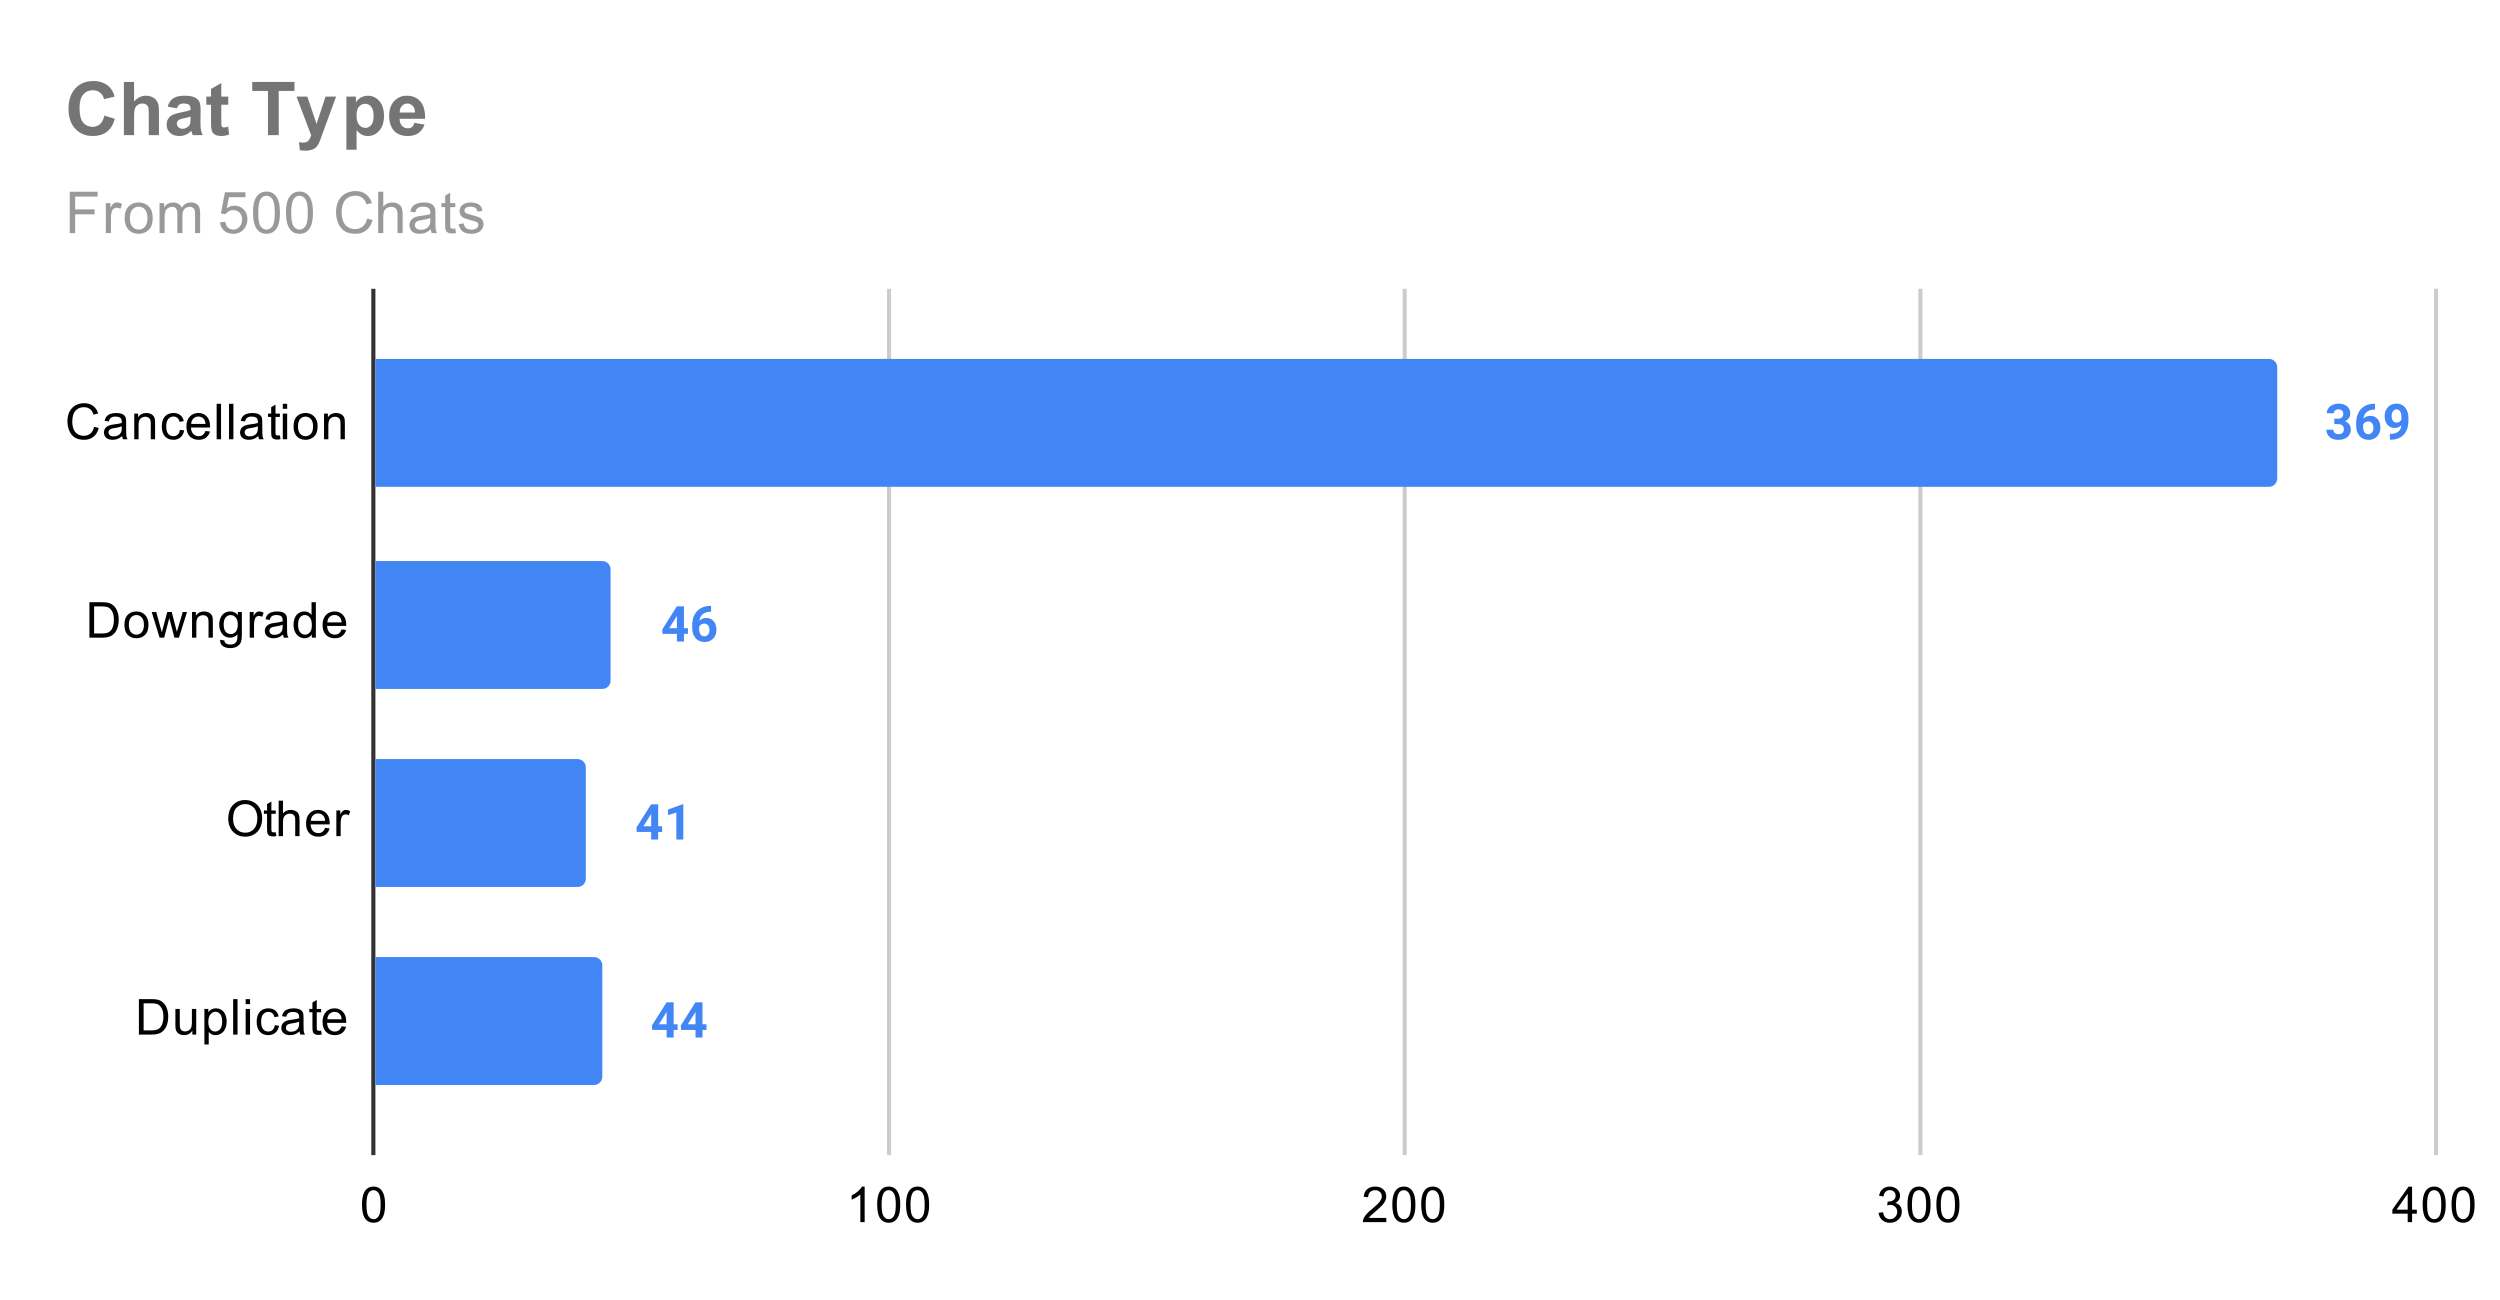 <svg version="1.1" viewBox="0.0 0.0 606.0 315.0" fill="none" stroke="none" stroke-linecap="square" stroke-miterlimit="10" width="606" height="315" xmlns:xlink="http://www.w3.org/1999/xlink" xmlns="http://www.w3.org/2000/svg"><path fill="#ffffff" d="M0 0L606.0 0L606.0 315.0L0 315.0L0 0Z" fill-rule="nonzero"/><path stroke="#333333" stroke-width="1.0" stroke-linecap="butt" d="M90.5 70.5L90.5 279.5" fill-rule="nonzero"/><path stroke="#cccccc" stroke-width="1.0" stroke-linecap="butt" d="M215.5 70.5L215.5 279.5" fill-rule="nonzero"/><path stroke="#cccccc" stroke-width="1.0" stroke-linecap="butt" d="M340.5 70.5L340.5 279.5" fill-rule="nonzero"/><path stroke="#cccccc" stroke-width="1.0" stroke-linecap="butt" d="M465.5 70.5L465.5 279.5" fill-rule="nonzero"/><path stroke="#cccccc" stroke-width="1.0" stroke-linecap="butt" d="M590.5 70.5L590.5 279.5" fill-rule="nonzero"/><clipPath id="id_0"><path d="M90.75 70.0L590.25 70.0L590.25 279.25L90.75 279.25L90.75 70.0Z" clip-rule="nonzero"/></clipPath><path stroke="#000000" stroke-width="2.0" stroke-linecap="butt" stroke-opacity="0.0" clip-path="url(#id_0)" d="M91.0 118.0L91.0 87.0L550.0 87.0C551.105 87.0 552.0 87.895 552.0 89.0L552.0 116.0C552.0 117.105 551.105 118.0 550.0 118.0Z" fill-rule="nonzero"/><path fill="#4285f4" clip-path="url(#id_0)" d="M91.0 118.0L91.0 87.0L550.0 87.0C551.105 87.0 552.0 87.895 552.0 89.0L552.0 116.0C552.0 117.105 551.105 118.0 550.0 118.0Z" fill-rule="nonzero"/><path stroke="#000000" stroke-width="2.0" stroke-linecap="butt" stroke-opacity="0.0" clip-path="url(#id_0)" d="M91.0 167.0L91.0 136.0L146.0 136.0C147.105 136.0 148.0 136.895 148.0 138.0L148.0 165.0C148.0 166.105 147.105 167.0 146.0 167.0Z" fill-rule="nonzero"/><path fill="#4285f4" clip-path="url(#id_0)" d="M91.0 167.0L91.0 136.0L146.0 136.0C147.105 136.0 148.0 136.895 148.0 138.0L148.0 165.0C148.0 166.105 147.105 167.0 146.0 167.0Z" fill-rule="nonzero"/><path stroke="#000000" stroke-width="2.0" stroke-linecap="butt" stroke-opacity="0.0" clip-path="url(#id_0)" d="M91.0 215.0L91.0 184.0L140.0 184.0C141.105 184.0 142.0 184.895 142.0 186.0L142.0 213.0C142.0 214.105 141.105 215.0 140.0 215.0Z" fill-rule="nonzero"/><path fill="#4285f4" clip-path="url(#id_0)" d="M91.0 215.0L91.0 184.0L140.0 184.0C141.105 184.0 142.0 184.895 142.0 186.0L142.0 213.0C142.0 214.105 141.105 215.0 140.0 215.0Z" fill-rule="nonzero"/><path stroke="#000000" stroke-width="2.0" stroke-linecap="butt" stroke-opacity="0.0" clip-path="url(#id_0)" d="M91.0 263.0L91.0 232.0L144.0 232.0C145.105 232.0 146.0 232.895 146.0 234.0L146.0 261.0C146.0 262.105 145.105 263.0 144.0 263.0Z" fill-rule="nonzero"/><path fill="#4285f4" clip-path="url(#id_0)" d="M91.0 263.0L91.0 232.0L144.0 232.0C145.105 232.0 146.0 232.895 146.0 234.0L146.0 261.0C146.0 262.105 145.105 263.0 144.0 263.0Z" fill-rule="nonzero"/><path stroke="#ffffff" stroke-width="3.0" stroke-linejoin="round" stroke-linecap="round" d="M565.836 101.484L566.742 101.484Q567.383 101.484 567.695 101.172Q568.008 100.844 568.008 100.312Q568.008 99.797 567.695 99.516Q567.398 99.219 566.851 99.219Q566.367 99.219 566.039 99.484Q565.711 99.75 565.711 100.172L564.023 100.172Q564.023 99.516 564.383 98.984Q564.742 98.453 565.383 98.156Q566.039 97.844 566.82 97.844Q568.164 97.844 568.929 98.5Q569.711 99.141 569.711 100.281Q569.711 100.875 569.351 101.375Q568.992 101.859 568.414 102.109Q569.133 102.375 569.476 102.891Q569.836 103.406 569.836 104.109Q569.836 105.25 569.008 105.938Q568.179 106.625 566.82 106.625Q565.539 106.625 564.726 105.953Q563.914 105.266 563.914 104.156L565.601 104.156Q565.601 104.641 565.961 104.953Q566.336 105.25 566.851 105.25Q567.461 105.25 567.804 104.938Q568.148 104.609 568.148 104.078Q568.148 102.812 566.742 102.812L565.836 102.812L565.836 101.484ZM575.711 97.875L575.711 99.281L575.554 99.281Q574.398 99.297 573.695 99.875Q573.008 100.453 572.867 101.484Q573.539 100.797 574.57 100.797Q575.695 100.797 576.351 101.594Q577.008 102.391 577.008 103.688Q577.008 104.516 576.648 105.188Q576.289 105.859 575.617 106.25Q574.961 106.625 574.133 106.625Q572.789 106.625 571.961 105.688Q571.133 104.734 571.133 103.172L571.133 102.562Q571.133 101.172 571.648 100.109Q572.179 99.047 573.148 98.469Q574.133 97.891 575.429 97.875L575.711 97.875ZM574.054 102.156Q573.648 102.156 573.304 102.375Q572.976 102.578 572.82 102.938L572.82 103.453Q572.82 104.297 573.148 104.781Q573.492 105.25 574.101 105.25Q574.648 105.25 574.976 104.828Q575.32 104.391 575.32 103.703Q575.32 103.0 574.976 102.578Q574.633 102.156 574.054 102.156ZM582.086 103.094Q581.414 103.734 580.539 103.734Q579.398 103.734 578.711 102.969Q578.039 102.188 578.039 100.875Q578.039 100.031 578.398 99.328Q578.773 98.625 579.429 98.234Q580.086 97.844 580.914 97.844Q581.758 97.844 582.414 98.266Q583.07 98.688 583.429 99.484Q583.789 100.281 583.804 101.297L583.804 101.922Q583.804 104.062 582.742 105.281Q581.679 106.5 579.726 106.578L579.32 106.578L579.32 105.172L579.695 105.156Q581.898 105.062 582.086 103.094ZM580.945 102.438Q581.367 102.438 581.648 102.234Q581.945 102.016 582.101 101.719L582.101 101.031Q582.101 100.172 581.773 99.703Q581.445 99.219 580.898 99.219Q580.383 99.219 580.054 99.688Q579.726 100.141 579.726 100.844Q579.726 101.547 580.039 102.0Q580.367 102.438 580.945 102.438Z" fill-rule="nonzero"/><path fill="#4285f4" d="M565.836 101.484L566.742 101.484Q567.383 101.484 567.695 101.172Q568.008 100.844 568.008 100.312Q568.008 99.797 567.695 99.516Q567.398 99.219 566.851 99.219Q566.367 99.219 566.039 99.484Q565.711 99.75 565.711 100.172L564.023 100.172Q564.023 99.516 564.383 98.984Q564.742 98.453 565.383 98.156Q566.039 97.844 566.82 97.844Q568.164 97.844 568.929 98.5Q569.711 99.141 569.711 100.281Q569.711 100.875 569.351 101.375Q568.992 101.859 568.414 102.109Q569.133 102.375 569.476 102.891Q569.836 103.406 569.836 104.109Q569.836 105.25 569.008 105.938Q568.179 106.625 566.82 106.625Q565.539 106.625 564.726 105.953Q563.914 105.266 563.914 104.156L565.601 104.156Q565.601 104.641 565.961 104.953Q566.336 105.25 566.851 105.25Q567.461 105.25 567.804 104.938Q568.148 104.609 568.148 104.078Q568.148 102.812 566.742 102.812L565.836 102.812L565.836 101.484ZM575.711 97.875L575.711 99.281L575.554 99.281Q574.398 99.297 573.695 99.875Q573.008 100.453 572.867 101.484Q573.539 100.797 574.57 100.797Q575.695 100.797 576.351 101.594Q577.008 102.391 577.008 103.688Q577.008 104.516 576.648 105.188Q576.289 105.859 575.617 106.25Q574.961 106.625 574.133 106.625Q572.789 106.625 571.961 105.688Q571.133 104.734 571.133 103.172L571.133 102.562Q571.133 101.172 571.648 100.109Q572.179 99.047 573.148 98.469Q574.133 97.891 575.429 97.875L575.711 97.875ZM574.054 102.156Q573.648 102.156 573.304 102.375Q572.976 102.578 572.82 102.938L572.82 103.453Q572.82 104.297 573.148 104.781Q573.492 105.25 574.101 105.25Q574.648 105.25 574.976 104.828Q575.32 104.391 575.32 103.703Q575.32 103.0 574.976 102.578Q574.633 102.156 574.054 102.156ZM582.086 103.094Q581.414 103.734 580.539 103.734Q579.398 103.734 578.711 102.969Q578.039 102.188 578.039 100.875Q578.039 100.031 578.398 99.328Q578.773 98.625 579.429 98.234Q580.086 97.844 580.914 97.844Q581.758 97.844 582.414 98.266Q583.07 98.688 583.429 99.484Q583.789 100.281 583.804 101.297L583.804 101.922Q583.804 104.062 582.742 105.281Q581.679 106.5 579.726 106.578L579.32 106.578L579.32 105.172L579.695 105.156Q581.898 105.062 582.086 103.094ZM580.945 102.438Q581.367 102.438 581.648 102.234Q581.945 102.016 582.101 101.719L582.101 101.031Q582.101 100.172 581.773 99.703Q581.445 99.219 580.898 99.219Q580.383 99.219 580.054 99.688Q579.726 100.141 579.726 100.844Q579.726 101.547 580.039 102.0Q580.367 102.438 580.945 102.438Z" fill-rule="nonzero"/><path stroke="#ffffff" stroke-width="3.0" stroke-linejoin="round" stroke-linecap="round" d="M165.786 152.281L166.755 152.281L166.755 153.656L165.786 153.656L165.786 155.5L164.083 155.5L164.083 153.656L160.599 153.656L160.521 152.594L164.067 146.969L165.786 146.969L165.786 152.281ZM162.208 152.281L164.083 152.281L164.083 149.281L163.974 149.469L162.208 152.281ZM172.364 146.875L172.364 148.281L172.208 148.281Q171.052 148.297 170.349 148.875Q169.661 149.453 169.521 150.484Q170.192 149.797 171.224 149.797Q172.349 149.797 173.005 150.594Q173.661 151.391 173.661 152.688Q173.661 153.516 173.302 154.188Q172.942 154.859 172.271 155.25Q171.614 155.625 170.786 155.625Q169.442 155.625 168.614 154.688Q167.786 153.734 167.786 152.172L167.786 151.562Q167.786 150.172 168.302 149.109Q168.833 148.047 169.802 147.469Q170.786 146.891 172.083 146.875L172.364 146.875ZM170.708 151.156Q170.302 151.156 169.958 151.375Q169.63 151.578 169.474 151.938L169.474 152.453Q169.474 153.297 169.802 153.781Q170.146 154.25 170.755 154.25Q171.302 154.25 171.63 153.828Q171.974 153.391 171.974 152.703Q171.974 152.0 171.63 151.578Q171.286 151.156 170.708 151.156Z" fill-rule="nonzero"/><path fill="#4285f4" d="M165.786 152.281L166.755 152.281L166.755 153.656L165.786 153.656L165.786 155.5L164.083 155.5L164.083 153.656L160.599 153.656L160.521 152.594L164.067 146.969L165.786 146.969L165.786 152.281ZM162.208 152.281L164.083 152.281L164.083 149.281L163.974 149.469L162.208 152.281ZM172.364 146.875L172.364 148.281L172.208 148.281Q171.052 148.297 170.349 148.875Q169.661 149.453 169.521 150.484Q170.192 149.797 171.224 149.797Q172.349 149.797 173.005 150.594Q173.661 151.391 173.661 152.688Q173.661 153.516 173.302 154.188Q172.942 154.859 172.271 155.25Q171.614 155.625 170.786 155.625Q169.442 155.625 168.614 154.688Q167.786 153.734 167.786 152.172L167.786 151.562Q167.786 150.172 168.302 149.109Q168.833 148.047 169.802 147.469Q170.786 146.891 172.083 146.875L172.364 146.875ZM170.708 151.156Q170.302 151.156 169.958 151.375Q169.63 151.578 169.474 151.938L169.474 152.453Q169.474 153.297 169.802 153.781Q170.146 154.25 170.755 154.25Q171.302 154.25 171.63 153.828Q171.974 153.391 171.974 152.703Q171.974 152.0 171.63 151.578Q171.286 151.156 170.708 151.156Z" fill-rule="nonzero"/><path stroke="#ffffff" stroke-width="3.0" stroke-linejoin="round" stroke-linecap="round" d="M159.542 200.281L160.511 200.281L160.511 201.656L159.542 201.656L159.542 203.5L157.839 203.5L157.839 201.656L154.355 201.656L154.277 200.594L157.824 194.969L159.542 194.969L159.542 200.281ZM155.964 200.281L157.839 200.281L157.839 197.281L157.73 197.469L155.964 200.281ZM165.636 203.5L163.949 203.5L163.949 196.969L161.933 197.594L161.933 196.219L165.464 194.953L165.636 194.953L165.636 203.5Z" fill-rule="nonzero"/><path fill="#4285f4" d="M159.542 200.281L160.511 200.281L160.511 201.656L159.542 201.656L159.542 203.5L157.839 203.5L157.839 201.656L154.355 201.656L154.277 200.594L157.824 194.969L159.542 194.969L159.542 200.281ZM155.964 200.281L157.839 200.281L157.839 197.281L157.73 197.469L155.964 200.281ZM165.636 203.5L163.949 203.5L163.949 196.969L161.933 197.594L161.933 196.219L165.464 194.953L165.636 194.953L165.636 203.5Z" fill-rule="nonzero"/><path stroke="#ffffff" stroke-width="3.0" stroke-linejoin="round" stroke-linecap="round" d="M163.289 248.281L164.257 248.281L164.257 249.656L163.289 249.656L163.289 251.5L161.586 251.5L161.586 249.656L158.101 249.656L158.023 248.594L161.57 242.969L163.289 242.969L163.289 248.281ZM159.711 248.281L161.586 248.281L161.586 245.281L161.476 245.469L159.711 248.281ZM170.289 248.281L171.257 248.281L171.257 249.656L170.289 249.656L170.289 251.5L168.586 251.5L168.586 249.656L165.101 249.656L165.023 248.594L168.57 242.969L170.289 242.969L170.289 248.281ZM166.711 248.281L168.586 248.281L168.586 245.281L168.476 245.469L166.711 248.281Z" fill-rule="nonzero"/><path fill="#4285f4" d="M163.289 248.281L164.257 248.281L164.257 249.656L163.289 249.656L163.289 251.5L161.586 251.5L161.586 249.656L158.101 249.656L158.023 248.594L161.57 242.969L163.289 242.969L163.289 248.281ZM159.711 248.281L161.586 248.281L161.586 245.281L161.476 245.469L159.711 248.281ZM170.289 248.281L171.257 248.281L171.257 249.656L170.289 249.656L170.289 251.5L168.586 251.5L168.586 249.656L165.101 249.656L165.023 248.594L168.57 242.969L170.289 242.969L170.289 248.281ZM166.711 248.281L168.586 248.281L168.586 245.281L168.476 245.469L166.711 248.281Z" fill-rule="nonzero"/><path fill="#000000" d="M22.812 103.454L23.938 103.751Q23.578 105.142 22.656 105.876Q21.734 106.61 20.391 106.61Q19.0 106.61 18.125 106.048Q17.25 105.485 16.797 104.423Q16.344 103.345 16.344 102.11Q16.344 100.767 16.859 99.767Q17.375 98.767 18.312 98.251Q19.266 97.735 20.406 97.735Q21.688 97.735 22.562 98.392Q23.453 99.048 23.797 100.235L22.672 100.501Q22.375 99.564 21.797 99.142Q21.234 98.704 20.375 98.704Q19.391 98.704 18.719 99.189Q18.062 99.657 17.781 100.454Q17.516 101.251 17.516 102.11Q17.516 103.204 17.828 104.017Q18.156 104.829 18.828 105.235Q19.5 105.642 20.297 105.642Q21.25 105.642 21.906 105.095Q22.578 104.548 22.812 103.454ZM29.609 105.704Q29.016 106.204 28.469 106.407Q27.938 106.61 27.312 106.61Q26.281 106.61 25.734 106.11Q25.188 105.61 25.188 104.829Q25.188 104.376 25.391 104.001Q25.594 103.61 25.938 103.392Q26.281 103.157 26.703 103.048Q27.0 102.954 27.641 102.876Q28.906 102.735 29.516 102.517Q29.516 102.298 29.516 102.251Q29.516 101.595 29.219 101.329Q28.812 100.985 28.016 100.985Q27.281 100.985 26.922 101.251Q26.562 101.501 26.391 102.157L25.359 102.017Q25.5 101.36 25.828 100.954Q26.156 100.548 26.766 100.329Q27.375 100.11 28.172 100.11Q28.969 100.11 29.469 100.298Q29.969 100.485 30.203 100.767Q30.438 101.048 30.531 101.485Q30.578 101.751 30.578 102.454L30.578 103.86Q30.578 105.329 30.641 105.72Q30.719 106.11 30.922 106.47L29.812 106.47Q29.656 106.142 29.609 105.704ZM29.516 103.345Q28.938 103.579 27.797 103.751Q27.141 103.845 26.875 103.97Q26.609 104.079 26.453 104.298Q26.312 104.517 26.312 104.798Q26.312 105.22 26.625 105.501Q26.953 105.782 27.562 105.782Q28.172 105.782 28.641 105.517Q29.125 105.251 29.344 104.782Q29.516 104.423 29.516 103.735L29.516 103.345ZM32.547 106.47L32.547 100.251L33.484 100.251L33.484 101.126Q34.172 100.11 35.469 100.11Q36.031 100.11 36.5 100.314Q36.984 100.517 37.219 100.845Q37.453 101.173 37.547 101.61Q37.594 101.907 37.594 102.642L37.594 106.47L36.547 106.47L36.547 102.689Q36.547 102.032 36.422 101.72Q36.297 101.407 35.984 101.22Q35.672 101.017 35.25 101.017Q34.578 101.017 34.078 101.454Q33.594 101.876 33.594 103.064L33.594 106.47L32.547 106.47ZM43.609 104.189L44.641 104.329Q44.469 105.392 43.766 106.001Q43.062 106.61 42.047 106.61Q40.766 106.61 39.984 105.782Q39.219 104.939 39.219 103.376Q39.219 102.376 39.547 101.626Q39.891 100.86 40.562 100.485Q41.25 100.11 42.062 100.11Q43.062 100.11 43.703 100.626Q44.359 101.126 44.547 102.079L43.516 102.235Q43.375 101.61 43.0 101.298Q42.625 100.97 42.094 100.97Q41.297 100.97 40.797 101.548Q40.297 102.11 40.297 103.345Q40.297 104.61 40.781 105.173Q41.266 105.735 42.031 105.735Q42.656 105.735 43.062 105.36Q43.484 104.985 43.609 104.189ZM49.797 104.47L50.891 104.595Q50.641 105.548 49.938 106.079Q49.234 106.61 48.156 106.61Q46.797 106.61 45.984 105.767Q45.188 104.923 45.188 103.407Q45.188 101.845 46.0 100.985Q46.812 100.11 48.094 100.11Q49.344 100.11 50.125 100.954Q50.922 101.798 50.922 103.345Q50.922 103.439 50.922 103.626L46.281 103.626Q46.344 104.657 46.859 105.204Q47.375 105.735 48.156 105.735Q48.734 105.735 49.141 105.439Q49.562 105.126 49.797 104.47ZM46.344 102.767L49.812 102.767Q49.75 101.97 49.422 101.579Q48.906 100.97 48.109 100.97Q47.375 100.97 46.875 101.454Q46.391 101.939 46.344 102.767ZM52.516 106.47L52.516 97.876L53.578 97.876L53.578 106.47L52.516 106.47ZM55.516 106.47L55.516 97.876L56.578 97.876L56.578 106.47L55.516 106.47ZM62.609 105.704Q62.016 106.204 61.469 106.407Q60.938 106.61 60.312 106.61Q59.281 106.61 58.734 106.11Q58.188 105.61 58.188 104.829Q58.188 104.376 58.391 104.001Q58.594 103.61 58.938 103.392Q59.281 103.157 59.703 103.048Q60.0 102.954 60.641 102.876Q61.906 102.735 62.516 102.517Q62.516 102.298 62.516 102.251Q62.516 101.595 62.219 101.329Q61.812 100.985 61.016 100.985Q60.281 100.985 59.922 101.251Q59.562 101.501 59.391 102.157L58.359 102.017Q58.5 101.36 58.828 100.954Q59.156 100.548 59.766 100.329Q60.375 100.11 61.172 100.11Q61.969 100.11 62.469 100.298Q62.969 100.485 63.203 100.767Q63.438 101.048 63.531 101.485Q63.578 101.751 63.578 102.454L63.578 103.86Q63.578 105.329 63.641 105.72Q63.719 106.11 63.922 106.47L62.812 106.47Q62.656 106.142 62.609 105.704ZM62.516 103.345Q61.938 103.579 60.797 103.751Q60.141 103.845 59.875 103.97Q59.609 104.079 59.453 104.298Q59.312 104.517 59.312 104.798Q59.312 105.22 59.625 105.501Q59.953 105.782 60.562 105.782Q61.172 105.782 61.641 105.517Q62.125 105.251 62.344 104.782Q62.516 104.423 62.516 103.735L62.516 103.345ZM67.844 105.532L68.0 106.454Q67.547 106.548 67.203 106.548Q66.625 106.548 66.312 106.376Q66.0 106.189 65.859 105.892Q65.734 105.595 65.734 104.642L65.734 101.064L64.969 101.064L64.969 100.251L65.734 100.251L65.734 98.704L66.781 98.079L66.781 100.251L67.844 100.251L67.844 101.064L66.781 101.064L66.781 104.704Q66.781 105.157 66.828 105.282Q66.891 105.407 67.016 105.485Q67.141 105.564 67.375 105.564Q67.562 105.564 67.844 105.532ZM68.547 99.095L68.547 97.876L69.609 97.876L69.609 99.095L68.547 99.095ZM68.547 106.47L68.547 100.251L69.609 100.251L69.609 106.47L68.547 106.47ZM71.156 103.36Q71.156 101.626 72.109 100.798Q72.906 100.11 74.062 100.11Q75.344 100.11 76.156 100.954Q76.984 101.782 76.984 103.267Q76.984 104.47 76.625 105.157Q76.266 105.845 75.562 106.235Q74.875 106.61 74.062 106.61Q72.766 106.61 71.953 105.782Q71.156 104.939 71.156 103.36ZM72.234 103.36Q72.234 104.548 72.75 105.142Q73.281 105.735 74.062 105.735Q74.859 105.735 75.375 105.142Q75.891 104.548 75.891 103.329Q75.891 102.173 75.359 101.579Q74.844 100.985 74.062 100.985Q73.281 100.985 72.75 101.579Q72.234 102.157 72.234 103.36ZM78.547 106.47L78.547 100.251L79.484 100.251L79.484 101.126Q80.172 100.11 81.469 100.11Q82.031 100.11 82.5 100.314Q82.984 100.517 83.219 100.845Q83.453 101.173 83.547 101.61Q83.594 101.907 83.594 102.642L83.594 106.47L82.547 106.47L82.547 102.689Q82.547 102.032 82.422 101.72Q82.297 101.407 81.984 101.22Q81.672 101.017 81.25 101.017Q80.578 101.017 80.078 101.454Q79.594 101.876 79.594 103.064L79.594 106.47L78.547 106.47Z" fill-rule="nonzero"/><path fill="#000000" d="M21.672 154.573L21.672 145.98L24.641 145.98Q25.641 145.98 26.172 146.105Q26.906 146.276 27.422 146.714Q28.109 147.292 28.438 148.198Q28.781 149.089 28.781 150.23Q28.781 151.214 28.547 151.964Q28.328 152.714 27.969 153.214Q27.609 153.714 27.172 153.995Q26.75 154.276 26.156 154.433Q25.562 154.573 24.781 154.573L21.672 154.573ZM22.812 153.558L24.641 153.558Q25.5 153.558 25.984 153.401Q26.469 153.245 26.75 152.948Q27.156 152.558 27.375 151.87Q27.609 151.183 27.609 150.214Q27.609 148.87 27.156 148.151Q26.719 147.417 26.094 147.167Q25.625 146.995 24.625 146.995L22.812 146.995L22.812 153.558ZM30.156 151.464Q30.156 149.73 31.109 148.901Q31.906 148.214 33.062 148.214Q34.344 148.214 35.156 149.058Q35.984 149.886 35.984 151.37Q35.984 152.573 35.625 153.261Q35.266 153.948 34.562 154.339Q33.875 154.714 33.062 154.714Q31.766 154.714 30.953 153.886Q30.156 153.042 30.156 151.464ZM31.234 151.464Q31.234 152.651 31.75 153.245Q32.281 153.839 33.062 153.839Q33.859 153.839 34.375 153.245Q34.891 152.651 34.891 151.433Q34.891 150.276 34.359 149.683Q33.844 149.089 33.062 149.089Q32.281 149.089 31.75 149.683Q31.234 150.261 31.234 151.464ZM38.688 154.573L36.781 148.355L37.875 148.355L38.859 151.948L39.234 153.276Q39.266 153.183 39.562 151.995L40.547 148.355L41.625 148.355L42.562 151.964L42.875 153.151L43.234 151.948L44.297 148.355L45.328 148.355L43.375 154.573L42.281 154.573L41.297 150.839L41.047 149.792L39.797 154.573L38.688 154.573ZM46.547 154.573L46.547 148.355L47.484 148.355L47.484 149.23Q48.172 148.214 49.469 148.214Q50.031 148.214 50.5 148.417Q50.984 148.62 51.219 148.948Q51.453 149.276 51.547 149.714Q51.594 150.011 51.594 150.745L51.594 154.573L50.547 154.573L50.547 150.792Q50.547 150.136 50.422 149.823Q50.297 149.511 49.984 149.323Q49.672 149.12 49.25 149.12Q48.578 149.12 48.078 149.558Q47.594 149.98 47.594 151.167L47.594 154.573L46.547 154.573ZM53.344 155.089L54.375 155.245Q54.438 155.714 54.734 155.933Q55.125 156.23 55.797 156.23Q56.531 156.23 56.922 155.933Q57.328 155.636 57.469 155.12Q57.562 154.792 57.547 153.761Q56.859 154.573 55.828 154.573Q54.547 154.573 53.844 153.651Q53.141 152.714 53.141 151.433Q53.141 150.542 53.453 149.792Q53.781 149.026 54.391 148.62Q55.0 148.214 55.828 148.214Q56.938 148.214 57.656 149.105L57.656 148.355L58.625 148.355L58.625 153.73Q58.625 155.183 58.328 155.792Q58.031 156.401 57.391 156.745Q56.75 157.105 55.812 157.105Q54.703 157.105 54.016 156.605Q53.328 156.105 53.344 155.089ZM54.219 151.355Q54.219 152.573 54.703 153.136Q55.188 153.698 55.922 153.698Q56.656 153.698 57.141 153.136Q57.641 152.573 57.641 151.386Q57.641 150.245 57.125 149.667Q56.625 149.089 55.906 149.089Q55.203 149.089 54.703 149.667Q54.219 150.23 54.219 151.355ZM60.531 154.573L60.531 148.355L61.484 148.355L61.484 149.292Q61.844 148.636 62.141 148.433Q62.453 148.214 62.828 148.214Q63.359 148.214 63.906 148.542L63.547 149.526Q63.156 149.292 62.781 149.292Q62.422 149.292 62.141 149.511Q61.875 149.714 61.766 150.089Q61.578 150.651 61.578 151.308L61.578 154.573L60.531 154.573ZM68.609 153.808Q68.016 154.308 67.469 154.511Q66.938 154.714 66.312 154.714Q65.281 154.714 64.734 154.214Q64.188 153.714 64.188 152.933Q64.188 152.48 64.391 152.105Q64.594 151.714 64.938 151.495Q65.281 151.261 65.703 151.151Q66.0 151.058 66.641 150.98Q67.906 150.839 68.516 150.62Q68.516 150.401 68.516 150.355Q68.516 149.698 68.219 149.433Q67.812 149.089 67.016 149.089Q66.281 149.089 65.922 149.355Q65.562 149.605 65.391 150.261L64.359 150.12Q64.5 149.464 64.828 149.058Q65.156 148.651 65.766 148.433Q66.375 148.214 67.172 148.214Q67.969 148.214 68.469 148.401Q68.969 148.589 69.203 148.87Q69.438 149.151 69.531 149.589Q69.578 149.855 69.578 150.558L69.578 151.964Q69.578 153.433 69.641 153.823Q69.719 154.214 69.922 154.573L68.812 154.573Q68.656 154.245 68.609 153.808ZM68.516 151.448Q67.938 151.683 66.797 151.855Q66.141 151.948 65.875 152.073Q65.609 152.183 65.453 152.401Q65.312 152.62 65.312 152.901Q65.312 153.323 65.625 153.605Q65.953 153.886 66.562 153.886Q67.172 153.886 67.641 153.62Q68.125 153.355 68.344 152.886Q68.516 152.526 68.516 151.839L68.516 151.448ZM75.578 154.573L75.578 153.792Q74.984 154.714 73.844 154.714Q73.094 154.714 72.469 154.308Q71.844 153.886 71.5 153.151Q71.156 152.417 71.156 151.464Q71.156 150.542 71.469 149.776Q71.781 149.011 72.406 148.62Q73.031 148.214 73.797 148.214Q74.359 148.214 74.797 148.448Q75.234 148.683 75.516 149.058L75.516 145.98L76.562 145.98L76.562 154.573L75.578 154.573ZM72.25 151.464Q72.25 152.667 72.75 153.261Q73.25 153.839 73.938 153.839Q74.625 153.839 75.109 153.276Q75.594 152.714 75.594 151.558Q75.594 150.276 75.094 149.683Q74.609 149.089 73.891 149.089Q73.188 149.089 72.719 149.667Q72.25 150.23 72.25 151.464ZM82.797 152.573L83.891 152.698Q83.641 153.651 82.938 154.183Q82.234 154.714 81.156 154.714Q79.797 154.714 78.984 153.87Q78.188 153.026 78.188 151.511Q78.188 149.948 79.0 149.089Q79.812 148.214 81.094 148.214Q82.344 148.214 83.125 149.058Q83.922 149.901 83.922 151.448Q83.922 151.542 83.922 151.73L79.281 151.73Q79.344 152.761 79.859 153.308Q80.375 153.839 81.156 153.839Q81.734 153.839 82.141 153.542Q82.562 153.23 82.797 152.573ZM79.344 150.87L82.812 150.87Q82.75 150.073 82.422 149.683Q81.906 149.073 81.109 149.073Q80.375 149.073 79.875 149.558Q79.391 150.042 79.344 150.87Z" fill-rule="nonzero"/><path fill="#000000" d="M55.328 198.489Q55.328 196.349 56.469 195.145Q57.625 193.927 59.438 193.927Q60.641 193.927 61.594 194.505Q62.547 195.067 63.047 196.083Q63.547 197.099 63.547 198.395Q63.547 199.692 63.016 200.724Q62.484 201.755 61.516 202.286Q60.562 202.817 59.438 202.817Q58.219 202.817 57.266 202.239Q56.312 201.645 55.812 200.645Q55.328 199.63 55.328 198.489ZM56.5 198.505Q56.5 200.067 57.328 200.958Q58.172 201.849 59.438 201.849Q60.719 201.849 61.547 200.958Q62.375 200.052 62.375 198.38Q62.375 197.333 62.016 196.552Q61.672 195.77 60.984 195.349Q60.297 194.911 59.453 194.911Q58.25 194.911 57.375 195.739Q56.5 196.567 56.5 198.505ZM66.844 201.739L67.0 202.661Q66.547 202.755 66.203 202.755Q65.625 202.755 65.312 202.583Q65.0 202.395 64.859 202.099Q64.734 201.802 64.734 200.849L64.734 197.27L63.969 197.27L63.969 196.458L64.734 196.458L64.734 194.911L65.781 194.286L65.781 196.458L66.844 196.458L66.844 197.27L65.781 197.27L65.781 200.911Q65.781 201.364 65.828 201.489Q65.891 201.614 66.016 201.692Q66.141 201.77 66.375 201.77Q66.562 201.77 66.844 201.739ZM67.547 202.677L67.547 194.083L68.594 194.083L68.594 197.161Q69.328 196.317 70.453 196.317Q71.156 196.317 71.656 196.599Q72.172 196.864 72.391 197.349Q72.609 197.817 72.609 198.739L72.609 202.677L71.562 202.677L71.562 198.739Q71.562 197.942 71.219 197.583Q70.875 197.224 70.25 197.224Q69.781 197.224 69.359 197.474Q68.953 197.708 68.766 198.13Q68.594 198.536 68.594 199.27L68.594 202.677L67.547 202.677ZM78.797 200.677L79.891 200.802Q79.641 201.755 78.938 202.286Q78.234 202.817 77.156 202.817Q75.797 202.817 74.984 201.974Q74.188 201.13 74.188 199.614Q74.188 198.052 75.0 197.192Q75.812 196.317 77.094 196.317Q78.344 196.317 79.125 197.161Q79.922 198.005 79.922 199.552Q79.922 199.645 79.922 199.833L75.281 199.833Q75.344 200.864 75.859 201.411Q76.375 201.942 77.156 201.942Q77.734 201.942 78.141 201.645Q78.562 201.333 78.797 200.677ZM75.344 198.974L78.812 198.974Q78.75 198.177 78.422 197.786Q77.906 197.177 77.109 197.177Q76.375 197.177 75.875 197.661Q75.391 198.145 75.344 198.974ZM81.531 202.677L81.531 196.458L82.484 196.458L82.484 197.395Q82.844 196.739 83.141 196.536Q83.453 196.317 83.828 196.317Q84.359 196.317 84.906 196.645L84.547 197.63Q84.156 197.395 83.781 197.395Q83.422 197.395 83.141 197.614Q82.875 197.817 82.766 198.192Q82.578 198.755 82.578 199.411L82.578 202.677L81.531 202.677Z" fill-rule="nonzero"/><path fill="#000000" d="M33.672 250.78L33.672 242.186L36.641 242.186Q37.641 242.186 38.172 242.311Q38.906 242.483 39.422 242.921Q40.109 243.499 40.438 244.405Q40.781 245.296 40.781 246.436Q40.781 247.421 40.547 248.171Q40.328 248.921 39.969 249.421Q39.609 249.921 39.172 250.202Q38.75 250.483 38.156 250.64Q37.562 250.78 36.781 250.78L33.672 250.78ZM34.812 249.765L36.641 249.765Q37.5 249.765 37.984 249.608Q38.469 249.452 38.75 249.155Q39.156 248.765 39.375 248.077Q39.609 247.39 39.609 246.421Q39.609 245.077 39.156 244.358Q38.719 243.624 38.094 243.374Q37.625 243.202 36.625 243.202L34.812 243.202L34.812 249.765ZM46.625 250.78L46.625 249.858Q45.891 250.921 44.641 250.921Q44.094 250.921 43.609 250.718Q43.141 250.499 42.906 250.186Q42.672 249.858 42.578 249.39Q42.516 249.093 42.516 248.405L42.516 244.561L43.578 244.561L43.578 248.015Q43.578 248.827 43.641 249.124Q43.734 249.53 44.047 249.78Q44.375 250.015 44.859 250.015Q45.328 250.015 45.734 249.78Q46.156 249.53 46.328 249.108Q46.516 248.686 46.516 247.89L46.516 244.561L47.562 244.561L47.562 250.78L46.625 250.78ZM49.547 253.171L49.547 244.561L50.5 244.561L50.5 245.358Q50.844 244.89 51.266 244.655Q51.703 244.421 52.312 244.421Q53.109 244.421 53.719 244.827Q54.328 245.233 54.625 245.983Q54.938 246.733 54.938 247.624Q54.938 248.577 54.594 249.343Q54.266 250.108 53.609 250.515Q52.953 250.921 52.234 250.921Q51.703 250.921 51.281 250.702Q50.859 250.468 50.594 250.14L50.594 253.171L49.547 253.171ZM50.5 247.702Q50.5 248.905 50.984 249.483Q51.469 250.046 52.156 250.046Q52.859 250.046 53.359 249.452Q53.859 248.858 53.859 247.608Q53.859 246.421 53.375 245.843Q52.891 245.249 52.203 245.249Q51.531 245.249 51.016 245.874Q50.5 246.499 50.5 247.702ZM56.516 250.78L56.516 242.186L57.578 242.186L57.578 250.78L56.516 250.78ZM59.547 243.405L59.547 242.186L60.609 242.186L60.609 243.405L59.547 243.405ZM59.547 250.78L59.547 244.561L60.609 244.561L60.609 250.78L59.547 250.78ZM66.609 248.499L67.641 248.64Q67.469 249.702 66.766 250.311Q66.062 250.921 65.047 250.921Q63.766 250.921 62.984 250.093Q62.219 249.249 62.219 247.686Q62.219 246.686 62.547 245.936Q62.891 245.171 63.562 244.796Q64.25 244.421 65.062 244.421Q66.062 244.421 66.703 244.936Q67.359 245.436 67.547 246.39L66.516 246.546Q66.375 245.921 66.0 245.608Q65.625 245.28 65.094 245.28Q64.297 245.28 63.797 245.858Q63.297 246.421 63.297 247.655Q63.297 248.921 63.781 249.483Q64.266 250.046 65.031 250.046Q65.656 250.046 66.062 249.671Q66.484 249.296 66.609 248.499ZM72.609 250.015Q72.016 250.515 71.469 250.718Q70.938 250.921 70.312 250.921Q69.281 250.921 68.734 250.421Q68.188 249.921 68.188 249.14Q68.188 248.686 68.391 248.311Q68.594 247.921 68.938 247.702Q69.281 247.468 69.703 247.358Q70.0 247.265 70.641 247.186Q71.906 247.046 72.516 246.827Q72.516 246.608 72.516 246.561Q72.516 245.905 72.219 245.64Q71.812 245.296 71.016 245.296Q70.281 245.296 69.922 245.561Q69.562 245.811 69.391 246.468L68.359 246.327Q68.5 245.671 68.828 245.265Q69.156 244.858 69.766 244.64Q70.375 244.421 71.172 244.421Q71.969 244.421 72.469 244.608Q72.969 244.796 73.203 245.077Q73.438 245.358 73.531 245.796Q73.578 246.061 73.578 246.765L73.578 248.171Q73.578 249.64 73.641 250.03Q73.719 250.421 73.922 250.78L72.812 250.78Q72.656 250.452 72.609 250.015ZM72.516 247.655Q71.938 247.89 70.797 248.061Q70.141 248.155 69.875 248.28Q69.609 248.39 69.453 248.608Q69.312 248.827 69.312 249.108Q69.312 249.53 69.625 249.811Q69.953 250.093 70.562 250.093Q71.172 250.093 71.641 249.827Q72.125 249.561 72.344 249.093Q72.516 248.733 72.516 248.046L72.516 247.655ZM77.844 249.843L78.0 250.765Q77.547 250.858 77.203 250.858Q76.625 250.858 76.312 250.686Q76.0 250.499 75.859 250.202Q75.734 249.905 75.734 248.952L75.734 245.374L74.969 245.374L74.969 244.561L75.734 244.561L75.734 243.015L76.781 242.39L76.781 244.561L77.844 244.561L77.844 245.374L76.781 245.374L76.781 249.015Q76.781 249.468 76.828 249.593Q76.891 249.718 77.016 249.796Q77.141 249.874 77.375 249.874Q77.562 249.874 77.844 249.843ZM82.797 248.78L83.891 248.905Q83.641 249.858 82.938 250.39Q82.234 250.921 81.156 250.921Q79.797 250.921 78.984 250.077Q78.188 249.233 78.188 247.718Q78.188 246.155 79.0 245.296Q79.812 244.421 81.094 244.421Q82.344 244.421 83.125 245.265Q83.922 246.108 83.922 247.655Q83.922 247.749 83.922 247.936L79.281 247.936Q79.344 248.968 79.859 249.515Q80.375 250.046 81.156 250.046Q81.734 250.046 82.141 249.749Q82.562 249.436 82.797 248.78ZM79.344 247.077L82.812 247.077Q82.75 246.28 82.422 245.89Q81.906 245.28 81.109 245.28Q80.375 245.28 79.875 245.765Q79.391 246.249 79.344 247.077Z" fill-rule="nonzero"/><path fill="#000000" d="M87.75 292.016Q87.75 290.484 88.062 289.562Q88.375 288.625 88.984 288.125Q89.609 287.625 90.547 287.625Q91.234 287.625 91.75 287.906Q92.281 288.188 92.625 288.719Q92.969 289.234 93.156 289.984Q93.344 290.734 93.344 292.016Q93.344 293.531 93.031 294.453Q92.734 295.375 92.109 295.891Q91.5 296.391 90.547 296.391Q89.312 296.391 88.594 295.5Q87.75 294.438 87.75 292.016ZM88.828 292.016Q88.828 294.125 89.328 294.828Q89.828 295.531 90.547 295.531Q91.281 295.531 91.766 294.828Q92.266 294.125 92.266 292.016Q92.266 289.891 91.766 289.203Q91.281 288.5 90.531 288.5Q89.812 288.5 89.375 289.109Q88.828 289.891 88.828 292.016Z" fill-rule="nonzero"/><path fill="#000000" d="M209.594 296.25L208.547 296.25L208.547 289.531Q208.156 289.891 207.531 290.266Q206.922 290.625 206.438 290.797L206.438 289.781Q207.312 289.359 207.969 288.781Q208.641 288.188 208.922 287.625L209.594 287.625L209.594 296.25ZM212.625 292.016Q212.625 290.484 212.938 289.562Q213.25 288.625 213.859 288.125Q214.484 287.625 215.422 287.625Q216.109 287.625 216.625 287.906Q217.156 288.188 217.5 288.719Q217.844 289.234 218.031 289.984Q218.219 290.734 218.219 292.016Q218.219 293.531 217.906 294.453Q217.609 295.375 216.984 295.891Q216.375 296.391 215.422 296.391Q214.188 296.391 213.469 295.5Q212.625 294.438 212.625 292.016ZM213.703 292.016Q213.703 294.125 214.203 294.828Q214.703 295.531 215.422 295.531Q216.156 295.531 216.641 294.828Q217.141 294.125 217.141 292.016Q217.141 289.891 216.641 289.203Q216.156 288.5 215.406 288.5Q214.688 288.5 214.25 289.109Q213.703 289.891 213.703 292.016ZM219.625 292.016Q219.625 290.484 219.938 289.562Q220.25 288.625 220.859 288.125Q221.484 287.625 222.422 287.625Q223.109 287.625 223.625 287.906Q224.156 288.188 224.5 288.719Q224.844 289.234 225.031 289.984Q225.219 290.734 225.219 292.016Q225.219 293.531 224.906 294.453Q224.609 295.375 223.984 295.891Q223.375 296.391 222.422 296.391Q221.188 296.391 220.469 295.5Q219.625 294.438 219.625 292.016ZM220.703 292.016Q220.703 294.125 221.203 294.828Q221.703 295.531 222.422 295.531Q223.156 295.531 223.641 294.828Q224.141 294.125 224.141 292.016Q224.141 289.891 223.641 289.203Q223.156 288.5 222.406 288.5Q221.688 288.5 221.25 289.109Q220.703 289.891 220.703 292.016Z" fill-rule="nonzero"/><path fill="#000000" d="M336.047 295.234L336.047 296.25L330.359 296.25Q330.359 295.875 330.484 295.516Q330.703 294.938 331.172 294.375Q331.656 293.812 332.562 293.078Q333.969 291.922 334.453 291.25Q334.953 290.578 334.953 289.984Q334.953 289.359 334.5 288.938Q334.047 288.5 333.328 288.5Q332.562 288.5 332.109 288.953Q331.656 289.406 331.641 290.219L330.562 290.109Q330.672 288.891 331.391 288.266Q332.125 287.625 333.359 287.625Q334.594 287.625 335.312 288.312Q336.031 289.0 336.031 290.016Q336.031 290.531 335.812 291.031Q335.609 291.516 335.109 292.078Q334.625 292.625 333.5 293.578Q332.547 294.375 332.266 294.672Q332.0 294.953 331.828 295.234L336.047 295.234ZM337.5 292.016Q337.5 290.484 337.812 289.562Q338.125 288.625 338.734 288.125Q339.359 287.625 340.297 287.625Q340.984 287.625 341.5 287.906Q342.031 288.188 342.375 288.719Q342.719 289.234 342.906 289.984Q343.094 290.734 343.094 292.016Q343.094 293.531 342.781 294.453Q342.484 295.375 341.859 295.891Q341.25 296.391 340.297 296.391Q339.062 296.391 338.344 295.5Q337.5 294.438 337.5 292.016ZM338.578 292.016Q338.578 294.125 339.078 294.828Q339.578 295.531 340.297 295.531Q341.031 295.531 341.516 294.828Q342.016 294.125 342.016 292.016Q342.016 289.891 341.516 289.203Q341.031 288.5 340.281 288.5Q339.562 288.5 339.125 289.109Q338.578 289.891 338.578 292.016ZM344.5 292.016Q344.5 290.484 344.812 289.562Q345.125 288.625 345.734 288.125Q346.359 287.625 347.297 287.625Q347.984 287.625 348.5 287.906Q349.031 288.188 349.375 288.719Q349.719 289.234 349.906 289.984Q350.094 290.734 350.094 292.016Q350.094 293.531 349.781 294.453Q349.484 295.375 348.859 295.891Q348.25 296.391 347.297 296.391Q346.062 296.391 345.344 295.5Q344.5 294.438 344.5 292.016ZM345.578 292.016Q345.578 294.125 346.078 294.828Q346.578 295.531 347.297 295.531Q348.031 295.531 348.516 294.828Q349.016 294.125 349.016 292.016Q349.016 289.891 348.516 289.203Q348.031 288.5 347.281 288.5Q346.562 288.5 346.125 289.109Q345.578 289.891 345.578 292.016Z" fill-rule="nonzero"/><path fill="#000000" d="M455.375 293.984L456.438 293.844Q456.609 294.734 457.047 295.141Q457.484 295.531 458.109 295.531Q458.859 295.531 459.375 295.016Q459.891 294.5 459.891 293.734Q459.891 293.016 459.406 292.547Q458.938 292.062 458.203 292.062Q457.906 292.062 457.453 292.188L457.578 291.25Q457.688 291.266 457.75 291.266Q458.422 291.266 458.953 290.922Q459.5 290.562 459.5 289.828Q459.5 289.25 459.109 288.875Q458.719 288.484 458.094 288.484Q457.484 288.484 457.062 288.875Q456.656 289.266 456.547 290.031L455.484 289.844Q455.672 288.797 456.359 288.219Q457.047 287.625 458.062 287.625Q458.766 287.625 459.359 287.938Q459.953 288.234 460.266 288.75Q460.578 289.266 460.578 289.859Q460.578 290.406 460.281 290.875Q459.984 291.328 459.406 291.594Q460.156 291.766 460.578 292.328Q461.0 292.875 461.0 293.719Q461.0 294.844 460.172 295.625Q459.359 296.406 458.109 296.406Q456.984 296.406 456.234 295.734Q455.484 295.047 455.375 293.984ZM462.375 292.016Q462.375 290.484 462.688 289.562Q463.0 288.625 463.609 288.125Q464.234 287.625 465.172 287.625Q465.859 287.625 466.375 287.906Q466.906 288.188 467.25 288.719Q467.594 289.234 467.781 289.984Q467.969 290.734 467.969 292.016Q467.969 293.531 467.656 294.453Q467.359 295.375 466.734 295.891Q466.125 296.391 465.172 296.391Q463.938 296.391 463.219 295.5Q462.375 294.438 462.375 292.016ZM463.453 292.016Q463.453 294.125 463.953 294.828Q464.453 295.531 465.172 295.531Q465.906 295.531 466.391 294.828Q466.891 294.125 466.891 292.016Q466.891 289.891 466.391 289.203Q465.906 288.5 465.156 288.5Q464.438 288.5 464.0 289.109Q463.453 289.891 463.453 292.016ZM469.375 292.016Q469.375 290.484 469.688 289.562Q470.0 288.625 470.609 288.125Q471.234 287.625 472.172 287.625Q472.859 287.625 473.375 287.906Q473.906 288.188 474.25 288.719Q474.594 289.234 474.781 289.984Q474.969 290.734 474.969 292.016Q474.969 293.531 474.656 294.453Q474.359 295.375 473.734 295.891Q473.125 296.391 472.172 296.391Q470.938 296.391 470.219 295.5Q469.375 294.438 469.375 292.016ZM470.453 292.016Q470.453 294.125 470.953 294.828Q471.453 295.531 472.172 295.531Q472.906 295.531 473.391 294.828Q473.891 294.125 473.891 292.016Q473.891 289.891 473.391 289.203Q472.906 288.5 472.156 288.5Q471.438 288.5 471.0 289.109Q470.453 289.891 470.453 292.016Z" fill-rule="nonzero"/><path fill="#000000" d="M583.625 296.25L583.625 294.188L579.906 294.188L579.906 293.219L583.828 287.656L584.688 287.656L584.688 293.219L585.844 293.219L585.844 294.188L584.688 294.188L584.688 296.25L583.625 296.25ZM583.625 293.219L583.625 289.359L580.938 293.219L583.625 293.219ZM587.25 292.016Q587.25 290.484 587.562 289.562Q587.875 288.625 588.484 288.125Q589.109 287.625 590.047 287.625Q590.734 287.625 591.25 287.906Q591.781 288.188 592.125 288.719Q592.469 289.234 592.656 289.984Q592.844 290.734 592.844 292.016Q592.844 293.531 592.531 294.453Q592.234 295.375 591.609 295.891Q591.0 296.391 590.047 296.391Q588.812 296.391 588.094 295.5Q587.25 294.438 587.25 292.016ZM588.328 292.016Q588.328 294.125 588.828 294.828Q589.328 295.531 590.047 295.531Q590.781 295.531 591.266 294.828Q591.766 294.125 591.766 292.016Q591.766 289.891 591.266 289.203Q590.781 288.5 590.031 288.5Q589.312 288.5 588.875 289.109Q588.328 289.891 588.328 292.016ZM594.25 292.016Q594.25 290.484 594.562 289.562Q594.875 288.625 595.484 288.125Q596.109 287.625 597.047 287.625Q597.734 287.625 598.25 287.906Q598.781 288.188 599.125 288.719Q599.469 289.234 599.656 289.984Q599.844 290.734 599.844 292.016Q599.844 293.531 599.531 294.453Q599.234 295.375 598.609 295.891Q598.0 296.391 597.047 296.391Q595.812 296.391 595.094 295.5Q594.25 294.438 594.25 292.016ZM595.328 292.016Q595.328 294.125 595.828 294.828Q596.328 295.531 597.047 295.531Q597.781 295.531 598.266 294.828Q598.766 294.125 598.766 292.016Q598.766 289.891 598.266 289.203Q597.781 288.5 597.031 288.5Q596.312 288.5 595.875 289.109Q595.328 289.891 595.328 292.016Z" fill-rule="nonzero"/><path fill="#999999" d="M16.906 56.5L16.906 46.484L23.656 46.484L23.656 47.656L18.219 47.656L18.219 50.766L22.922 50.766L22.922 51.953L18.219 51.953L18.219 56.5L16.906 56.5ZM25.656 56.5L25.656 49.234L26.766 49.234L26.766 50.344Q27.188 49.562 27.547 49.328Q27.906 49.078 28.344 49.078Q28.969 49.078 29.609 49.469L29.188 50.609Q28.734 50.344 28.281 50.344Q27.875 50.344 27.547 50.594Q27.234 50.828 27.094 51.266Q26.891 51.922 26.891 52.703L26.891 56.5L25.656 56.5ZM30.219 52.875Q30.219 50.859 31.344 49.875Q32.266 49.078 33.625 49.078Q35.109 49.078 36.062 50.062Q37.016 51.031 37.016 52.766Q37.016 54.172 36.594 54.984Q36.172 55.781 35.359 56.234Q34.562 56.672 33.625 56.672Q32.094 56.672 31.156 55.688Q30.219 54.703 30.219 52.875ZM31.484 52.875Q31.484 54.266 32.094 54.969Q32.703 55.656 33.625 55.656Q34.531 55.656 35.141 54.953Q35.75 54.25 35.75 52.828Q35.75 51.484 35.141 50.797Q34.531 50.094 33.625 50.094Q32.703 50.094 32.094 50.781Q31.484 51.469 31.484 52.875ZM38.672 56.5L38.672 49.234L39.781 49.234L39.781 50.266Q40.109 49.719 40.672 49.406Q41.25 49.078 41.969 49.078Q42.781 49.078 43.297 49.422Q43.812 49.75 44.031 50.344Q44.891 49.078 46.266 49.078Q47.344 49.078 47.922 49.672Q48.516 50.266 48.516 51.516L48.516 56.5L47.281 56.5L47.281 51.922Q47.281 51.188 47.156 50.859Q47.047 50.531 46.734 50.344Q46.422 50.141 46.0 50.141Q45.234 50.141 44.719 50.656Q44.219 51.156 44.219 52.281L44.219 56.5L42.984 56.5L42.984 51.781Q42.984 50.969 42.688 50.562Q42.391 50.141 41.703 50.141Q41.188 50.141 40.734 50.422Q40.297 50.688 40.094 51.219Q39.906 51.734 39.906 52.734L39.906 56.5L38.672 56.5ZM53.328 53.875L54.625 53.766Q54.766 54.703 55.281 55.188Q55.812 55.656 56.547 55.656Q57.438 55.656 58.047 54.984Q58.672 54.312 58.672 53.219Q58.672 52.156 58.078 51.547Q57.484 50.938 56.531 50.938Q55.938 50.938 55.453 51.219Q54.984 51.484 54.703 51.906L53.547 51.766L54.516 46.609L59.5 46.609L59.5 47.797L55.5 47.797L54.969 50.484Q55.875 49.859 56.859 49.859Q58.172 49.859 59.062 50.766Q59.969 51.672 59.969 53.109Q59.969 54.469 59.188 55.453Q58.219 56.672 56.547 56.672Q55.188 56.672 54.312 55.906Q53.453 55.141 53.328 53.875ZM61.328 51.562Q61.328 49.781 61.688 48.703Q62.062 47.609 62.781 47.031Q63.5 46.438 64.594 46.438Q65.406 46.438 66.016 46.766Q66.625 47.094 67.016 47.703Q67.422 48.312 67.641 49.188Q67.859 50.062 67.859 51.562Q67.859 53.328 67.5 54.406Q67.141 55.484 66.422 56.078Q65.703 56.672 64.594 56.672Q63.156 56.672 62.328 55.625Q61.328 54.375 61.328 51.562ZM62.594 51.562Q62.594 54.031 63.172 54.844Q63.75 55.656 64.594 55.656Q65.453 55.656 66.031 54.844Q66.609 54.016 66.609 51.562Q66.609 49.078 66.031 48.266Q65.453 47.453 64.578 47.453Q63.734 47.453 63.234 48.172Q62.594 49.094 62.594 51.562ZM69.328 51.562Q69.328 49.781 69.688 48.703Q70.062 47.609 70.781 47.031Q71.5 46.438 72.594 46.438Q73.406 46.438 74.016 46.766Q74.625 47.094 75.016 47.703Q75.422 48.312 75.641 49.188Q75.859 50.062 75.859 51.562Q75.859 53.328 75.5 54.406Q75.141 55.484 74.422 56.078Q73.703 56.672 72.594 56.672Q71.156 56.672 70.328 55.625Q69.328 54.375 69.328 51.562ZM70.594 51.562Q70.594 54.031 71.172 54.844Q71.75 55.656 72.594 55.656Q73.453 55.656 74.031 54.844Q74.609 54.016 74.609 51.562Q74.609 49.078 74.031 48.266Q73.453 47.453 72.578 47.453Q71.734 47.453 71.234 48.172Q70.594 49.094 70.594 51.562ZM88.984 52.984L90.312 53.328Q89.891 54.953 88.797 55.812Q87.719 56.672 86.156 56.672Q84.531 56.672 83.516 56.016Q82.5 55.344 81.969 54.094Q81.453 52.844 81.453 51.406Q81.453 49.844 82.047 48.688Q82.641 47.516 83.75 46.922Q84.859 46.312 86.172 46.312Q87.688 46.312 88.703 47.078Q89.734 47.844 90.141 49.219L88.828 49.531Q88.484 48.438 87.812 47.938Q87.156 47.438 86.156 47.438Q85.0 47.438 84.219 48.0Q83.438 48.547 83.125 49.484Q82.812 50.422 82.812 51.406Q82.812 52.688 83.188 53.641Q83.562 54.594 84.344 55.062Q85.125 55.531 86.047 55.531Q87.156 55.531 87.922 54.891Q88.703 54.25 88.984 52.984ZM91.672 56.5L91.672 46.484L92.906 46.484L92.906 50.078Q93.766 49.078 95.078 49.078Q95.891 49.078 96.484 49.406Q97.078 49.719 97.328 50.281Q97.594 50.828 97.594 51.906L97.594 56.5L96.359 56.5L96.359 51.906Q96.359 50.969 95.953 50.562Q95.562 50.141 94.828 50.141Q94.281 50.141 93.797 50.422Q93.312 50.703 93.109 51.188Q92.906 51.672 92.906 52.531L92.906 56.5L91.672 56.5ZM104.406 55.609Q103.734 56.188 103.094 56.438Q102.469 56.672 101.734 56.672Q100.547 56.672 99.891 56.094Q99.25 55.5 99.25 54.578Q99.25 54.047 99.484 53.609Q99.734 53.172 100.125 52.906Q100.531 52.641 101.016 52.5Q101.375 52.406 102.109 52.312Q103.609 52.141 104.312 51.891Q104.312 51.641 104.312 51.578Q104.312 50.812 103.969 50.516Q103.5 50.094 102.562 50.094Q101.703 50.094 101.281 50.406Q100.875 50.703 100.672 51.469L99.469 51.312Q99.625 50.531 100.0 50.062Q100.391 49.594 101.094 49.344Q101.812 49.078 102.75 49.078Q103.672 49.078 104.25 49.297Q104.828 49.516 105.094 49.844Q105.375 50.172 105.484 50.688Q105.547 51.0 105.547 51.812L105.547 53.453Q105.547 55.172 105.625 55.625Q105.703 56.078 105.938 56.5L104.656 56.5Q104.469 56.109 104.406 55.609ZM104.312 52.859Q103.641 53.125 102.297 53.328Q101.547 53.438 101.219 53.578Q100.906 53.703 100.734 53.969Q100.562 54.234 100.562 54.547Q100.562 55.047 100.938 55.375Q101.312 55.703 102.031 55.703Q102.75 55.703 103.297 55.391Q103.844 55.078 104.109 54.531Q104.312 54.125 104.312 53.312L104.312 52.859ZM110.359 55.406L110.531 56.484Q110.016 56.594 109.609 56.594Q108.938 56.594 108.562 56.391Q108.203 56.172 108.047 55.828Q107.906 55.484 107.906 54.375L107.906 50.203L107.0 50.203L107.0 49.234L107.906 49.234L107.906 47.438L109.125 46.703L109.125 49.234L110.359 49.234L110.359 50.203L109.125 50.203L109.125 54.438Q109.125 54.969 109.188 55.125Q109.25 55.266 109.391 55.359Q109.547 55.453 109.812 55.453Q110.031 55.453 110.359 55.406ZM111.188 54.328L112.391 54.141Q112.5 54.875 112.969 55.266Q113.438 55.656 114.281 55.656Q115.125 55.656 115.531 55.312Q115.953 54.969 115.953 54.5Q115.953 54.078 115.578 53.844Q115.328 53.672 114.328 53.422Q112.969 53.078 112.438 52.828Q111.922 52.578 111.656 52.141Q111.391 51.703 111.391 51.172Q111.391 50.688 111.609 50.281Q111.828 49.859 112.219 49.578Q112.5 49.375 112.984 49.234Q113.484 49.078 114.062 49.078Q114.906 49.078 115.547 49.328Q116.203 49.562 116.516 49.984Q116.828 50.406 116.938 51.109L115.734 51.281Q115.656 50.719 115.25 50.406Q114.859 50.094 114.141 50.094Q113.297 50.094 112.938 50.375Q112.578 50.641 112.578 51.031Q112.578 51.266 112.719 51.453Q112.875 51.656 113.203 51.781Q113.375 51.844 114.281 52.094Q115.594 52.453 116.109 52.672Q116.625 52.891 116.906 53.312Q117.203 53.734 117.203 54.359Q117.203 54.984 116.844 55.531Q116.5 56.062 115.812 56.375Q115.141 56.672 114.281 56.672Q112.875 56.672 112.125 56.078Q111.391 55.484 111.188 54.328Z" fill-rule="nonzero"/><path fill="#757575" d="M25.297 28.016L27.828 28.812Q27.25 30.922 25.891 31.953Q24.547 32.969 22.469 32.969Q19.906 32.969 18.25 31.219Q16.609 29.469 16.609 26.422Q16.609 23.203 18.266 21.422Q19.922 19.641 22.625 19.641Q25.0 19.641 26.469 21.047Q27.359 21.875 27.797 23.422L25.219 24.031Q24.984 23.031 24.25 22.453Q23.531 21.875 22.5 21.875Q21.062 21.875 20.172 22.906Q19.281 23.922 19.281 26.234Q19.281 28.672 20.156 29.719Q21.047 30.75 22.453 30.75Q23.484 30.75 24.234 30.094Q24.984 29.422 25.297 28.016ZM32.5 19.859L32.5 24.609Q33.703 23.203 35.359 23.203Q36.219 23.203 36.891 23.531Q37.578 23.844 37.922 24.344Q38.281 24.828 38.406 25.422Q38.531 26.016 38.531 27.281L38.531 32.75L36.062 32.75L36.062 27.812Q36.062 26.344 35.922 25.953Q35.781 25.562 35.422 25.328Q35.062 25.094 34.531 25.094Q33.922 25.094 33.438 25.391Q32.953 25.688 32.719 26.297Q32.5 26.891 32.5 28.078L32.5 32.75L30.031 32.75L30.031 19.859L32.5 19.859ZM42.891 26.266L40.641 25.859Q41.031 24.5 41.953 23.859Q42.875 23.203 44.688 23.203Q46.344 23.203 47.141 23.594Q47.953 23.984 48.281 24.594Q48.625 25.188 48.625 26.797L48.594 29.688Q48.594 30.906 48.703 31.5Q48.828 32.078 49.156 32.75L46.719 32.75Q46.609 32.5 46.469 32.016Q46.406 31.797 46.391 31.734Q45.75 32.344 45.031 32.656Q44.312 32.969 43.5 32.969Q42.047 32.969 41.219 32.188Q40.391 31.391 40.391 30.203Q40.391 29.406 40.766 28.797Q41.141 28.172 41.828 27.844Q42.516 27.516 43.797 27.266Q45.531 26.938 46.188 26.656L46.188 26.406Q46.188 25.703 45.828 25.406Q45.484 25.094 44.516 25.094Q43.859 25.094 43.484 25.359Q43.109 25.609 42.891 26.266ZM46.188 28.266Q45.719 28.422 44.688 28.641Q43.656 28.859 43.344 29.078Q42.859 29.422 42.859 29.953Q42.859 30.469 43.25 30.844Q43.641 31.219 44.234 31.219Q44.906 31.219 45.5 30.781Q45.953 30.453 46.094 29.969Q46.188 29.641 46.188 28.766L46.188 28.266ZM55.328 23.422L55.328 25.391L53.641 25.391L53.641 29.141Q53.641 30.281 53.688 30.484Q53.734 30.672 53.906 30.797Q54.078 30.906 54.328 30.906Q54.656 30.906 55.312 30.672L55.531 32.594Q54.656 32.969 53.578 32.969Q52.906 32.969 52.359 32.75Q51.828 32.516 51.578 32.156Q51.328 31.797 51.234 31.188Q51.156 30.766 51.156 29.453L51.156 25.391L50.016 25.391L50.016 23.422L51.156 23.422L51.156 21.562L53.641 20.125L53.641 23.422L55.328 23.422ZM64.953 32.75L64.953 22.047L61.141 22.047L61.141 19.859L71.375 19.859L71.375 22.047L67.562 22.047L67.562 32.75L64.953 32.75ZM71.875 23.422L74.5 23.422L76.734 30.047L78.906 23.422L81.469 23.422L78.172 32.391L77.594 34.031Q77.266 34.844 76.969 35.266Q76.672 35.703 76.281 35.969Q75.906 36.234 75.344 36.375Q74.797 36.531 74.094 36.531Q73.375 36.531 72.688 36.391L72.469 34.453Q73.047 34.562 73.516 34.562Q74.375 34.562 74.781 34.062Q75.203 33.562 75.422 32.781L71.875 23.422ZM83.969 23.422L86.281 23.422L86.281 24.781Q86.719 24.078 87.484 23.641Q88.25 23.203 89.188 23.203Q90.812 23.203 91.938 24.484Q93.078 25.75 93.078 28.031Q93.078 30.375 91.938 31.672Q90.797 32.969 89.172 32.969Q88.391 32.969 87.766 32.656Q87.141 32.344 86.438 31.594L86.438 36.297L83.969 36.297L83.969 23.422ZM86.422 27.922Q86.422 29.5 87.031 30.25Q87.656 31.0 88.562 31.0Q89.422 31.0 89.984 30.312Q90.562 29.625 90.562 28.047Q90.562 26.578 89.969 25.875Q89.391 25.156 88.516 25.156Q87.609 25.156 87.016 25.859Q86.422 26.547 86.422 27.922ZM100.453 29.781L102.906 30.188Q102.438 31.547 101.406 32.266Q100.391 32.969 98.844 32.969Q96.406 32.969 95.25 31.375Q94.328 30.094 94.328 28.156Q94.328 25.828 95.531 24.516Q96.75 23.203 98.609 23.203Q100.688 23.203 101.891 24.578Q103.094 25.953 103.047 28.797L96.859 28.797Q96.875 29.891 97.438 30.5Q98.016 31.109 98.875 31.109Q99.453 31.109 99.844 30.797Q100.25 30.484 100.453 29.781ZM100.594 27.281Q100.562 26.203 100.031 25.656Q99.5 25.094 98.75 25.094Q97.938 25.094 97.422 25.688Q96.891 26.266 96.891 27.281L100.594 27.281Z" fill-rule="nonzero"/></svg>